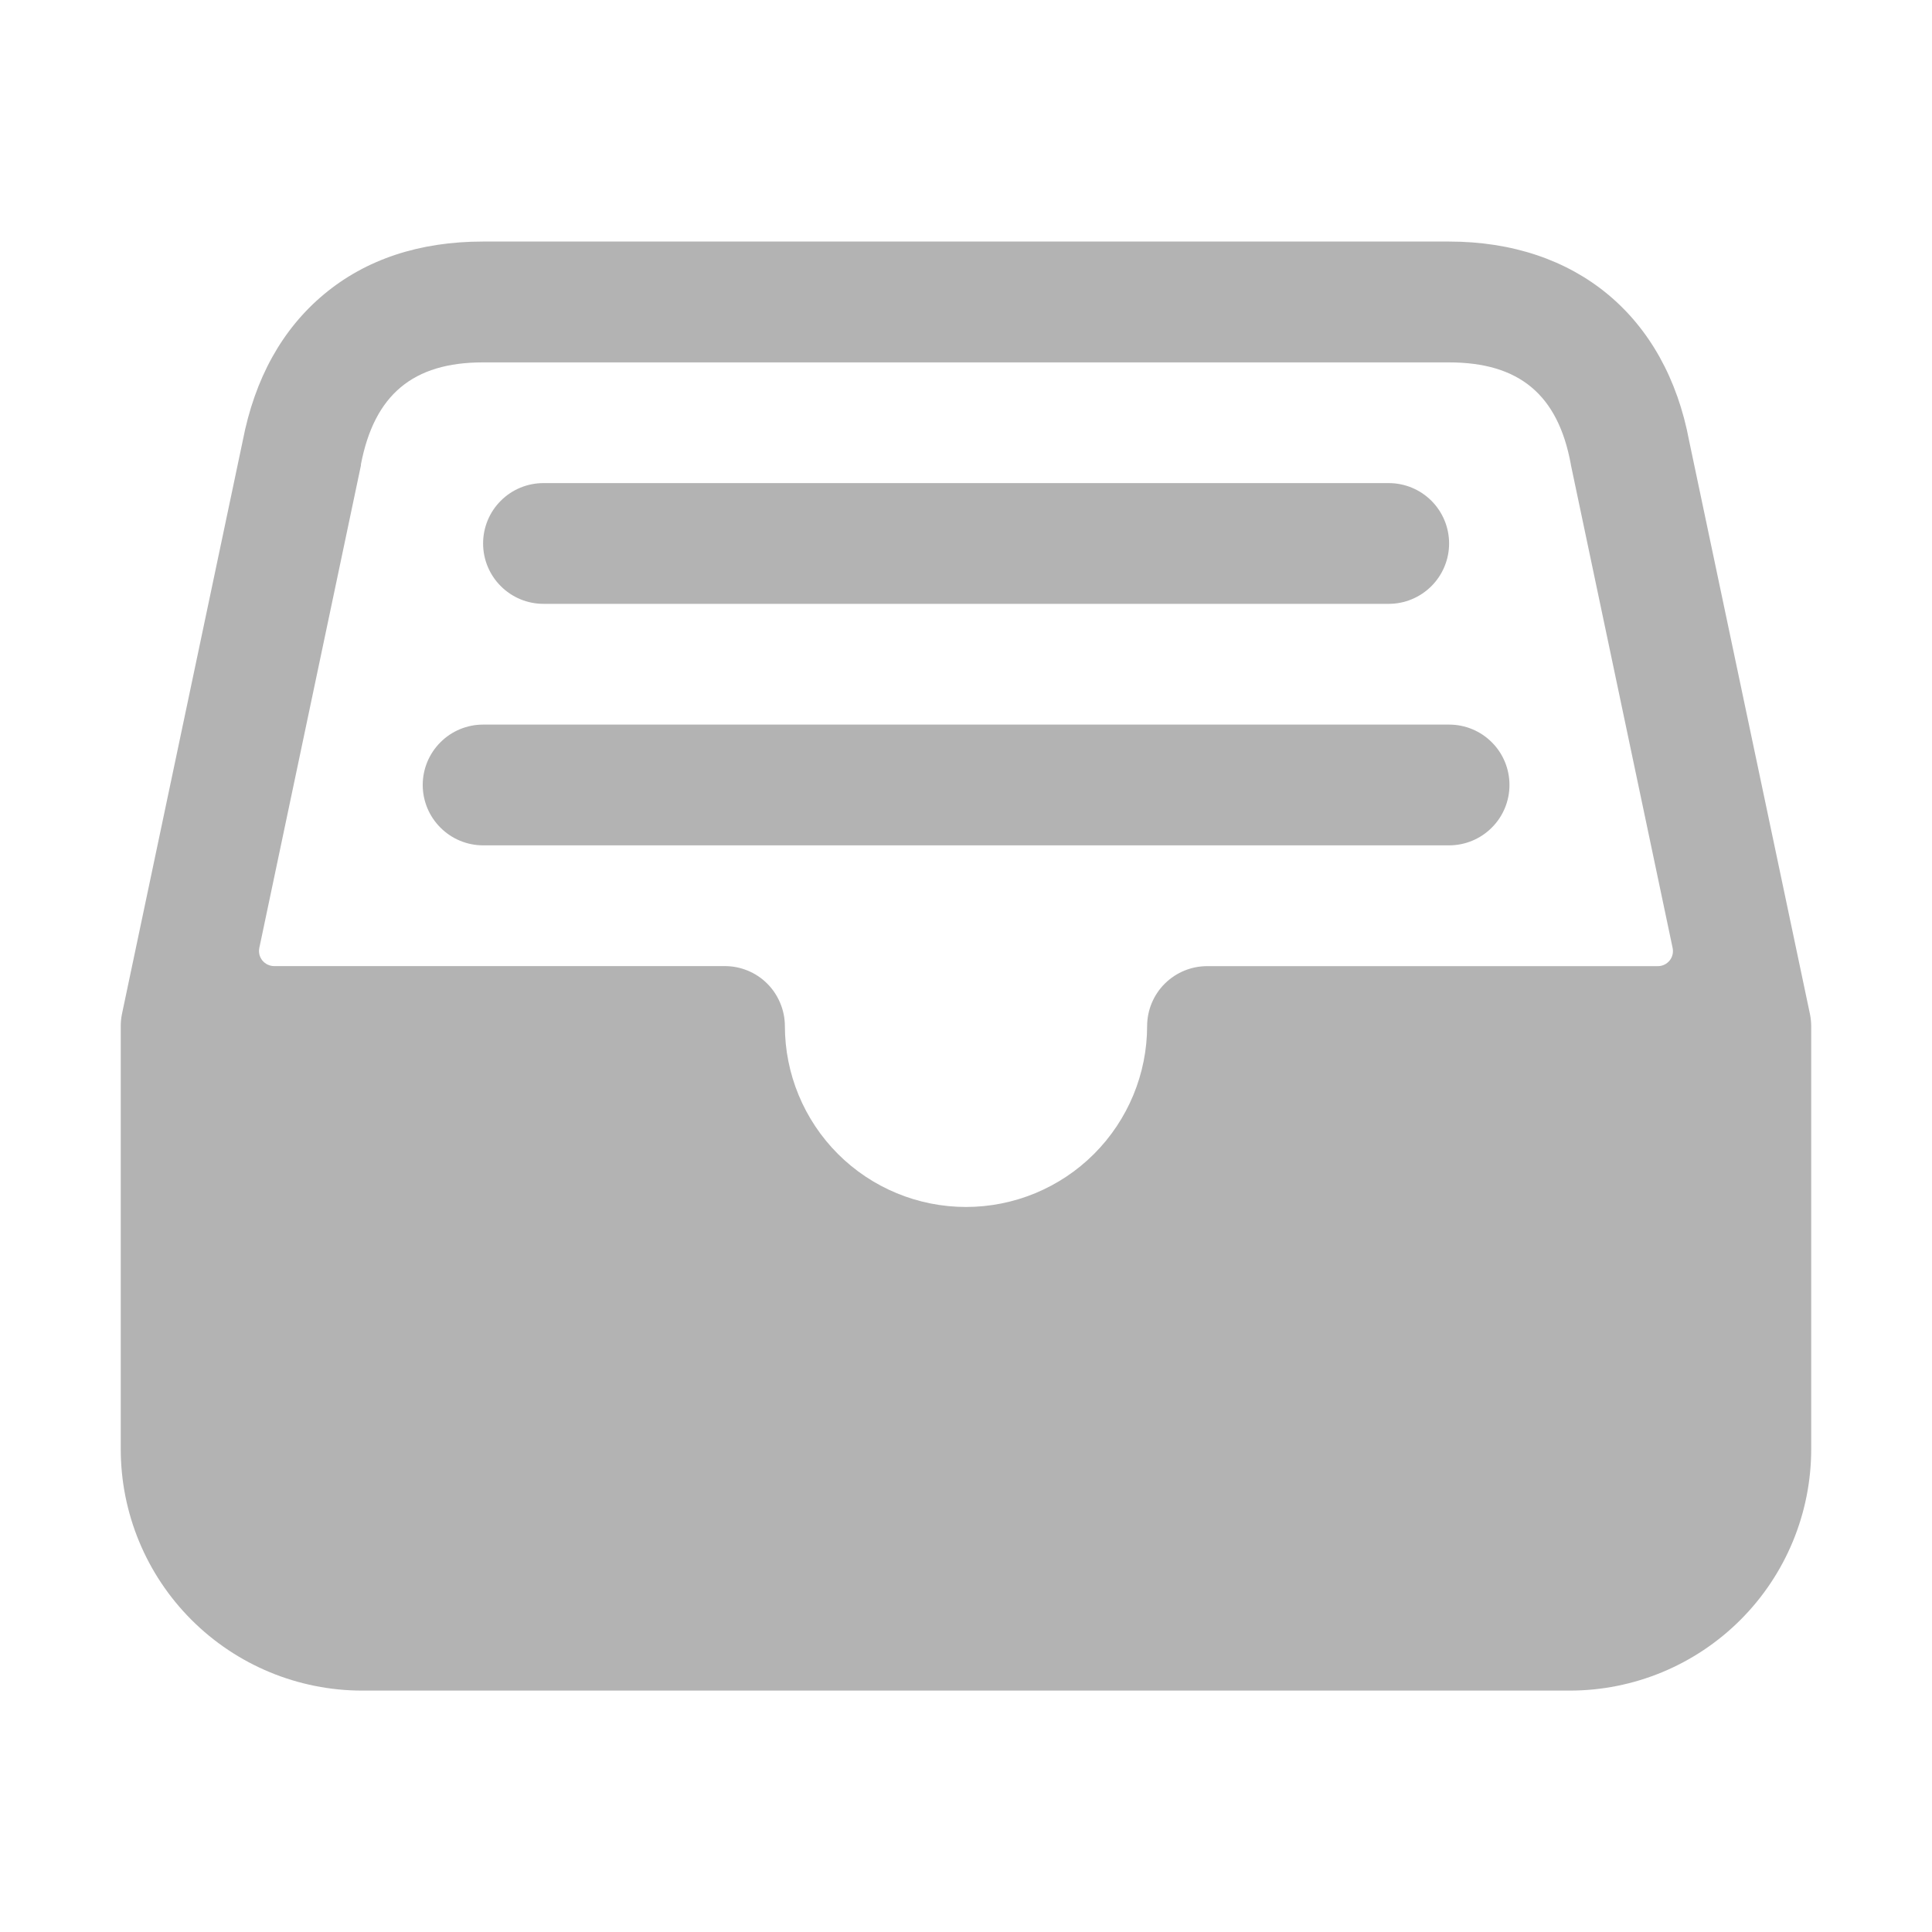 <svg width="40" height="40" viewBox="0 0 40 40" fill="none" xmlns="http://www.w3.org/2000/svg">
<path d="M37.473 20.994L34.973 9.133C34.49 6.546 32.631 5.001 30 5.001H10C8.687 5.001 7.578 5.368 6.71 6.091C5.843 6.813 5.275 7.833 5.025 9.129L2.525 20.994C2.508 21.078 2.499 21.165 2.5 21.252V30.002C2.5 31.328 3.026 32.599 3.964 33.537C4.902 34.475 6.173 35.002 7.5 35.002H32.499C33.826 35.002 35.097 34.475 36.035 33.537C36.973 32.599 37.499 31.328 37.499 30.002V21.252C37.499 21.165 37.49 21.078 37.473 20.994ZM7.473 9.634C7.473 9.626 7.473 9.619 7.473 9.612C7.75 8.173 8.552 7.503 9.996 7.503H30C31.453 7.503 32.255 8.171 32.521 9.605C32.521 9.616 32.525 9.626 32.526 9.636L34.63 19.627C34.639 19.672 34.639 19.719 34.628 19.764C34.617 19.809 34.596 19.852 34.567 19.888C34.537 19.924 34.5 19.953 34.458 19.973C34.416 19.993 34.37 20.003 34.324 20.003H25C24.67 20.001 24.353 20.131 24.119 20.362C23.884 20.594 23.752 20.909 23.75 21.239C23.75 22.233 23.354 23.187 22.651 23.891C21.948 24.594 20.994 24.989 20 24.989C19.005 24.989 18.051 24.594 17.348 23.891C16.645 23.187 16.25 22.233 16.25 21.239C16.249 21.076 16.216 20.914 16.152 20.764C16.089 20.613 15.997 20.476 15.881 20.361C15.765 20.246 15.627 20.155 15.476 20.094C15.325 20.032 15.163 20.001 14.999 20.002H5.675C5.629 20.002 5.583 19.991 5.541 19.971C5.499 19.951 5.462 19.922 5.432 19.886C5.403 19.85 5.382 19.808 5.371 19.763C5.36 19.718 5.36 19.67 5.369 19.625L7.473 9.634Z" fill="#B3B3B3"/>
<path d="M28.752 12.502H11.252C10.92 12.502 10.602 12.37 10.368 12.135C10.133 11.901 10.002 11.583 10.002 11.252C10.002 10.92 10.133 10.602 10.368 10.368C10.602 10.133 10.92 10.002 11.252 10.002H28.752C29.083 10.002 29.401 10.133 29.636 10.368C29.87 10.602 30.002 10.92 30.002 11.252C30.002 11.583 29.87 11.901 29.636 12.135C29.401 12.37 29.083 12.502 28.752 12.502Z" fill="#B3B3B3"/>
<path d="M30.002 17.502H10.002C9.671 17.502 9.353 17.37 9.119 17.135C8.884 16.901 8.752 16.583 8.752 16.252C8.752 15.92 8.884 15.602 9.119 15.368C9.353 15.133 9.671 15.002 10.002 15.002H30.002C30.334 15.002 30.652 15.133 30.886 15.368C31.121 15.602 31.252 15.92 31.252 16.252C31.252 16.583 31.121 16.901 30.886 17.135C30.652 17.37 30.334 17.502 30.002 17.502Z" fill="#B3B3B3"/>
</svg>
